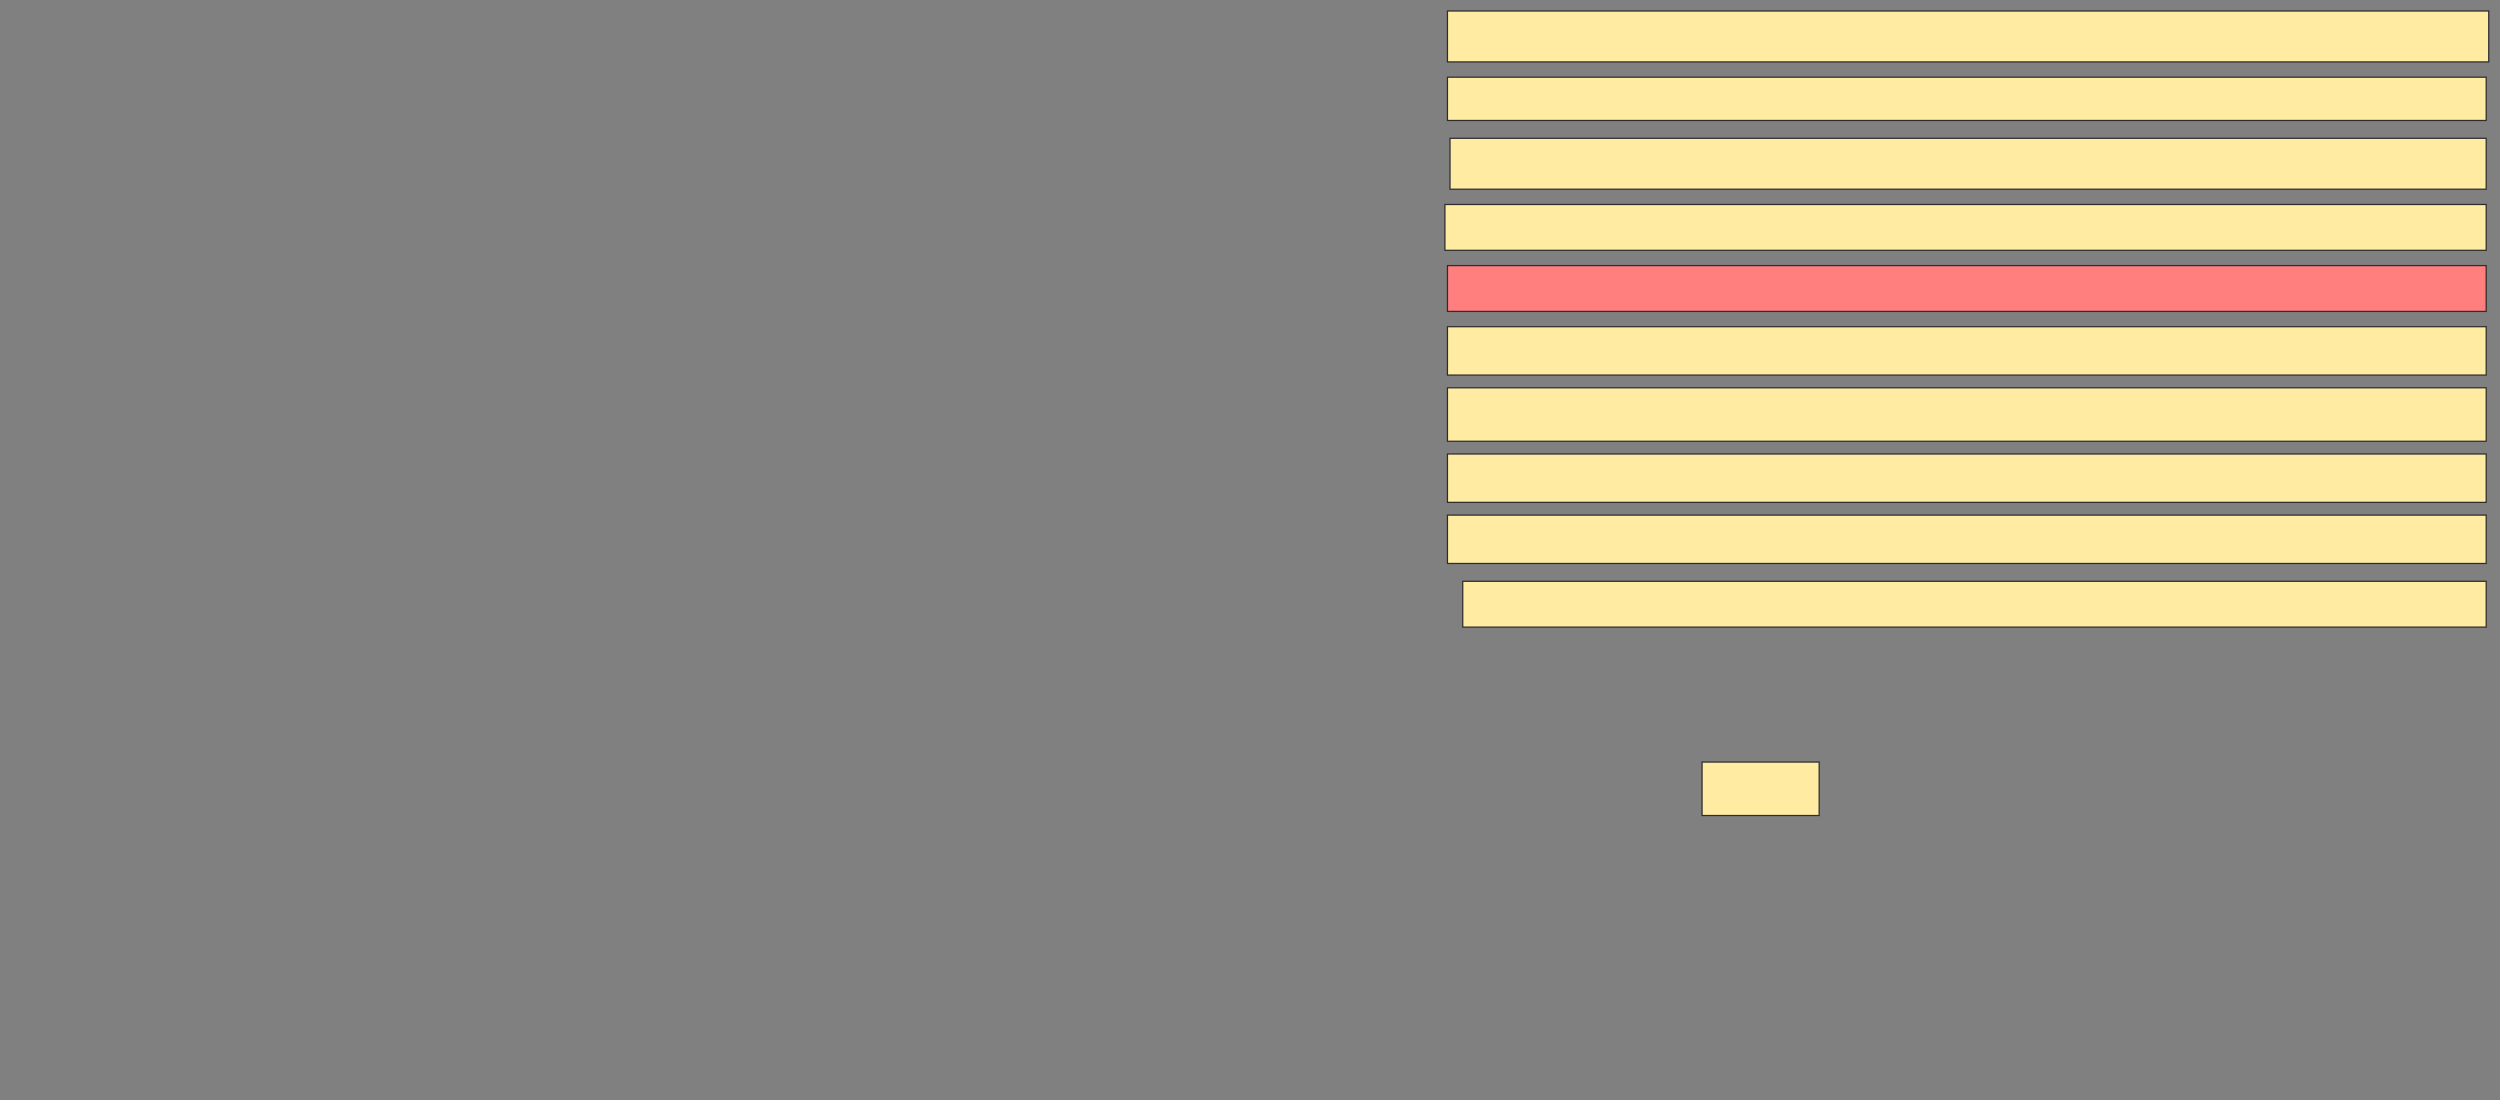 <svg xmlns="http://www.w3.org/2000/svg" width="2004" height="882">
 <rect width="100%" height="100%" fill="#808080" stroke="none"/>
 <!-- Created with Image Occlusion Enhanced -->
 <g>
  <title>Labels</title>
 </g>
 <g>
  <title>Masks</title>
  <rect id="cdccc069fe4b4aa995f1e40b039a9ad4-ao-1" height="42.857" width="93.878" y="610.857" x="1364.367" stroke="#2D2D2D" fill="#FFEBA2"/>
  <rect id="cdccc069fe4b4aa995f1e40b039a9ad4-ao-2" height="36.735" width="820.408" y="465.959" x="1172.531" stroke="#2D2D2D" fill="#FFEBA2"/>
  <rect id="cdccc069fe4b4aa995f1e40b039a9ad4-ao-3" height="38.776" width="832.653" y="412.898" x="1160.286" stroke="#2D2D2D" fill="#FFEBA2"/>
  <rect id="cdccc069fe4b4aa995f1e40b039a9ad4-ao-4" height="38.776" width="832.653" y="363.918" x="1160.286" stroke="#2D2D2D" fill="#FFEBA2"/>
  <rect id="cdccc069fe4b4aa995f1e40b039a9ad4-ao-5" height="42.857" width="832.653" y="310.857" x="1160.286" stroke="#2D2D2D" fill="#FFEBA2"/>
  <rect id="cdccc069fe4b4aa995f1e40b039a9ad4-ao-6" height="38.776" width="832.653" y="261.878" x="1160.286" stroke="#2D2D2D" fill="#FFEBA2"/>
  <rect id="cdccc069fe4b4aa995f1e40b039a9ad4-ao-7" height="36.735" width="832.653" y="212.898" x="1160.286" stroke="#2D2D2D" fill="#FF7E7E" class="qshape"/>
  <rect id="cdccc069fe4b4aa995f1e40b039a9ad4-ao-8" height="36.735" width="834.694" y="163.918" x="1158.245" stroke="#2D2D2D" fill="#FFEBA2"/>
  <rect id="cdccc069fe4b4aa995f1e40b039a9ad4-ao-9" height="40.816" width="830.612" y="110.857" x="1162.326" stroke="#2D2D2D" fill="#FFEBA2"/>
  <rect id="cdccc069fe4b4aa995f1e40b039a9ad4-ao-10" height="34.694" width="832.653" y="61.878" x="1160.286" stroke="#2D2D2D" fill="#FFEBA2"/>
  <rect id="cdccc069fe4b4aa995f1e40b039a9ad4-ao-11" height="40.816" width="834.694" y="8.816" x="1160.286" stroke="#2D2D2D" fill="#FFEBA2"/>
 </g>
</svg>